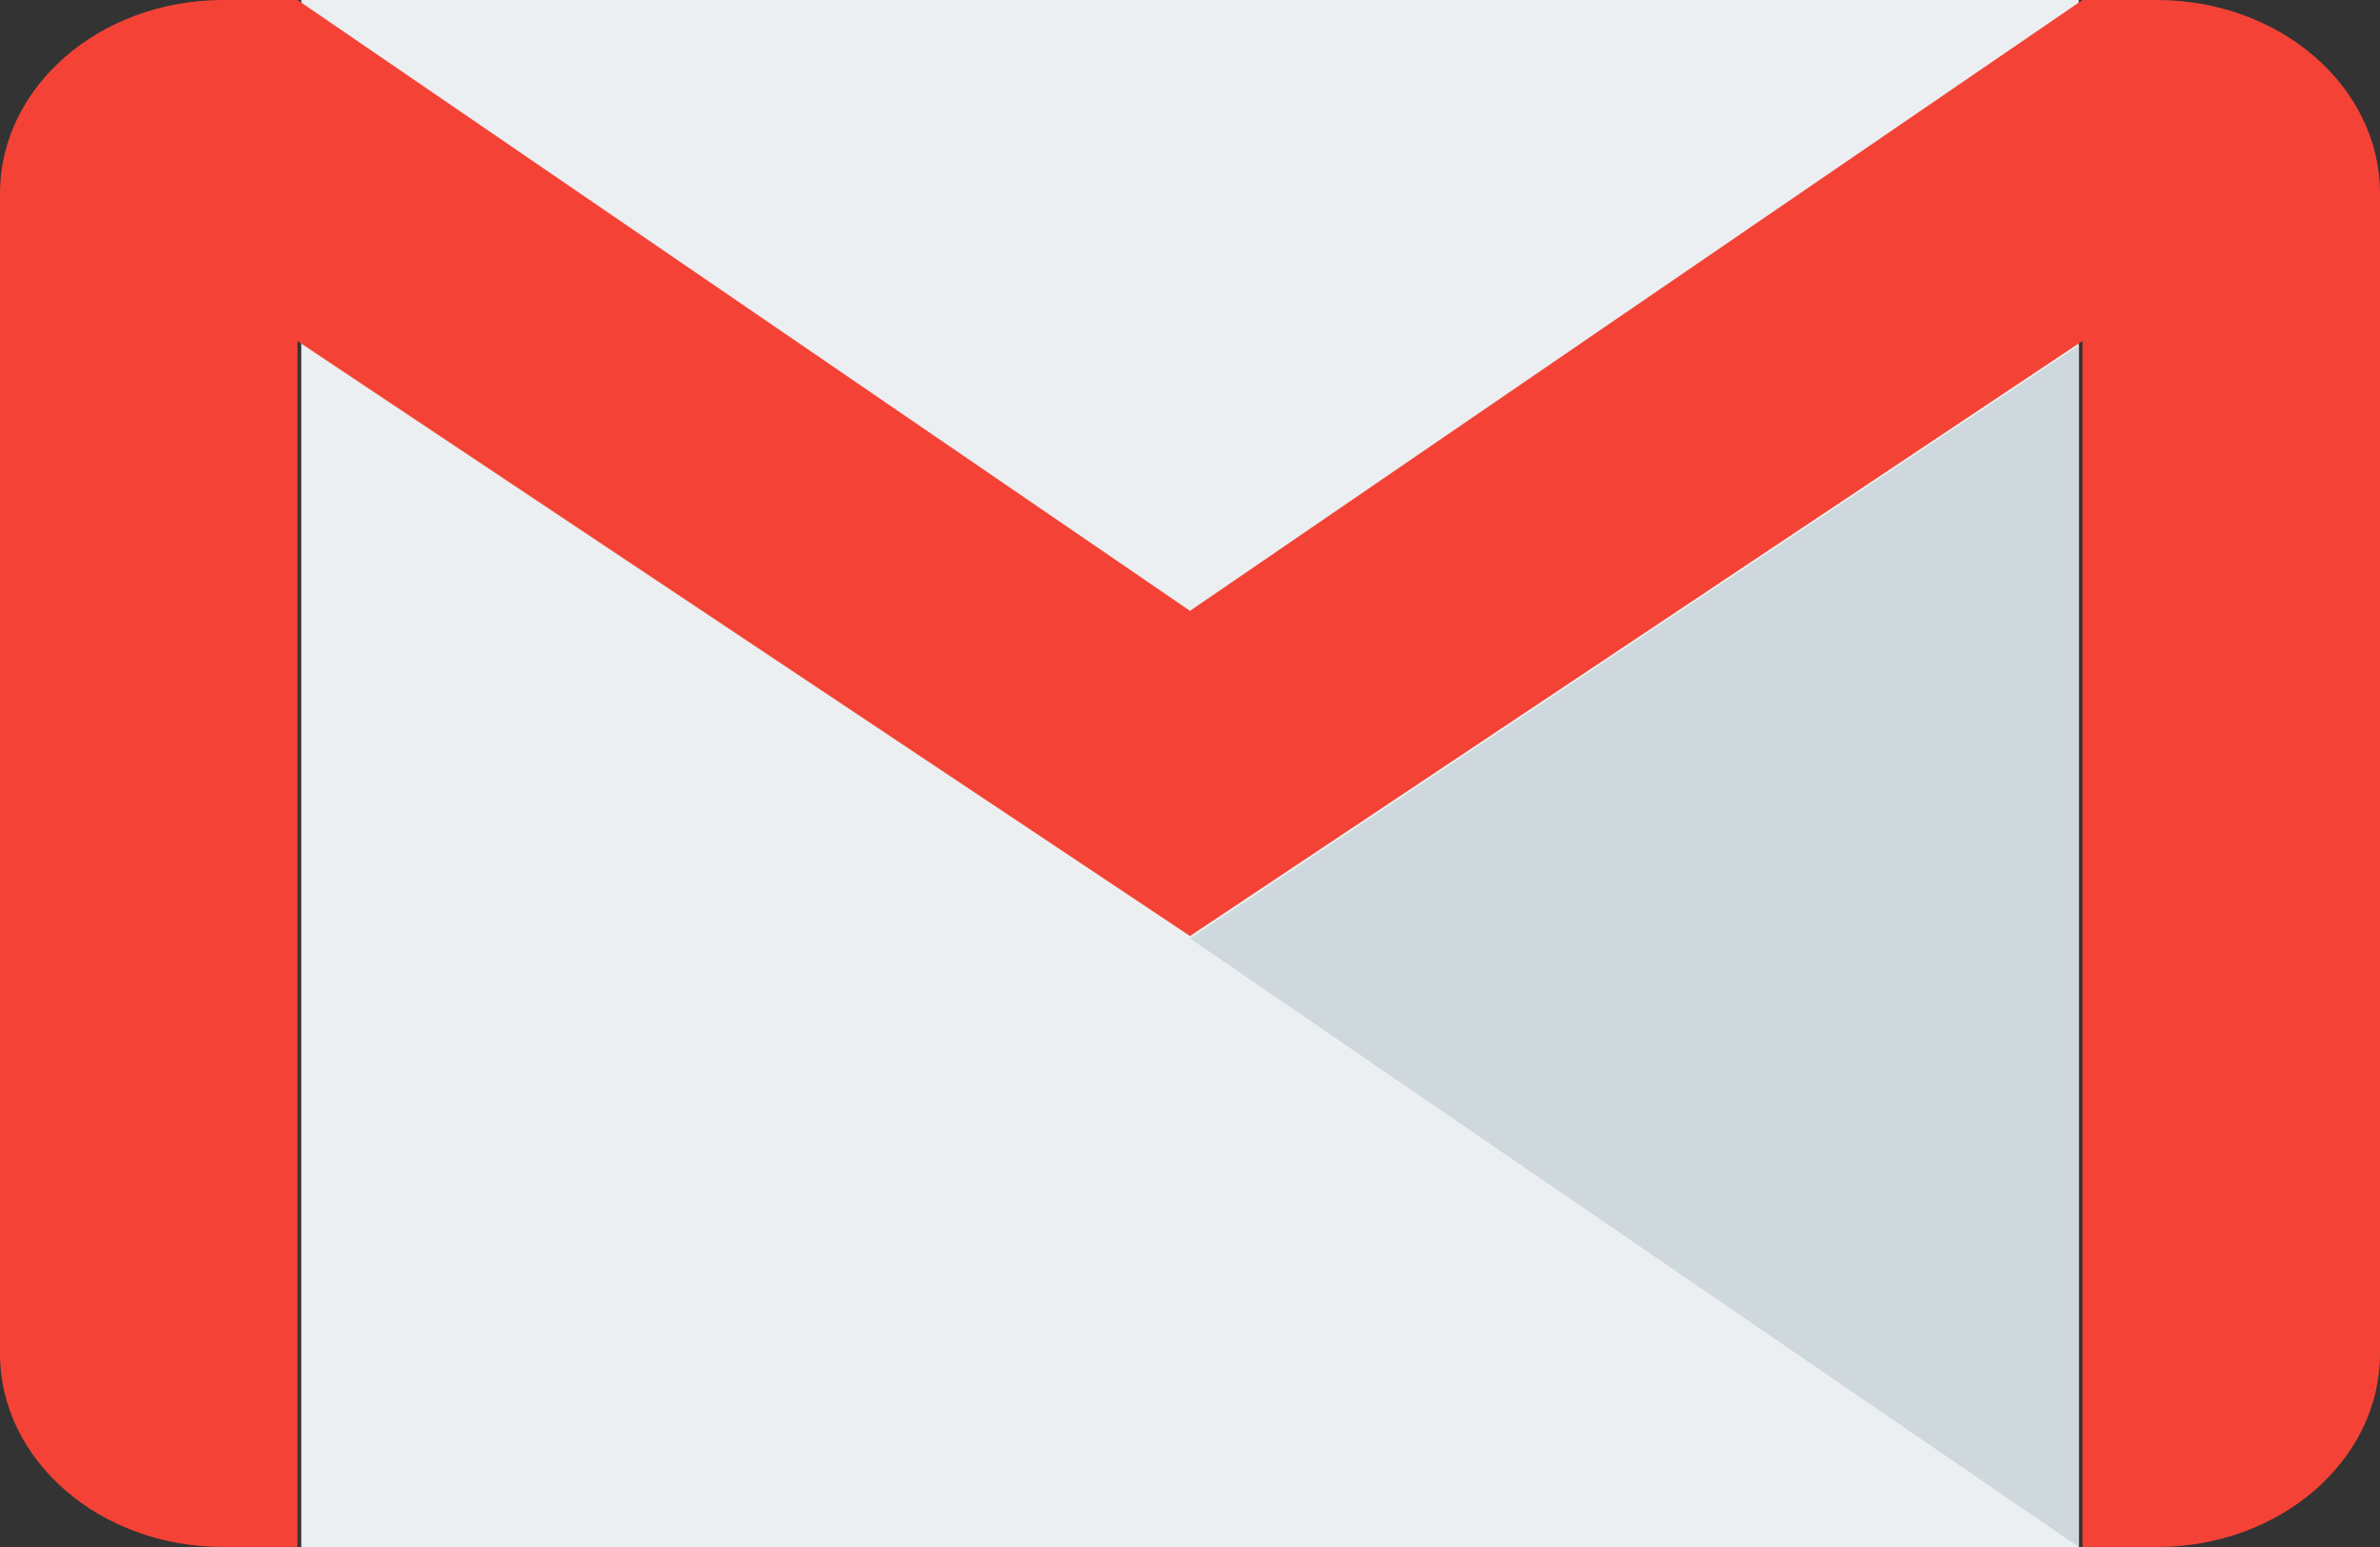 <svg width="60" height="39" viewBox="0 0 60 39" fill="none" xmlns="http://www.w3.org/2000/svg">
<rect x="0" y="0" width="60" height="39" fill="#333333" stroke="none"/>
<path d="M52.405 0H7.595V39H52.405V0Z" fill="#ECEFF1"/>
<path d="M30 23.657L52.405 39V8.709L30 23.657Z" fill="#CFD8DC"/>
<path d="M54.375 0H52.5L30 15.399L7.5 0H5.625C2.52 0 0 2.184 0 4.875V34.125C0 36.816 2.52 39 5.625 39H7.5V8.6L30 23.598L52.5 8.596V39H54.375C57.48 39 60 36.816 60 34.125V4.875C60 2.184 57.48 0 54.375 0Z" fill="#F44336"/>
</svg>
